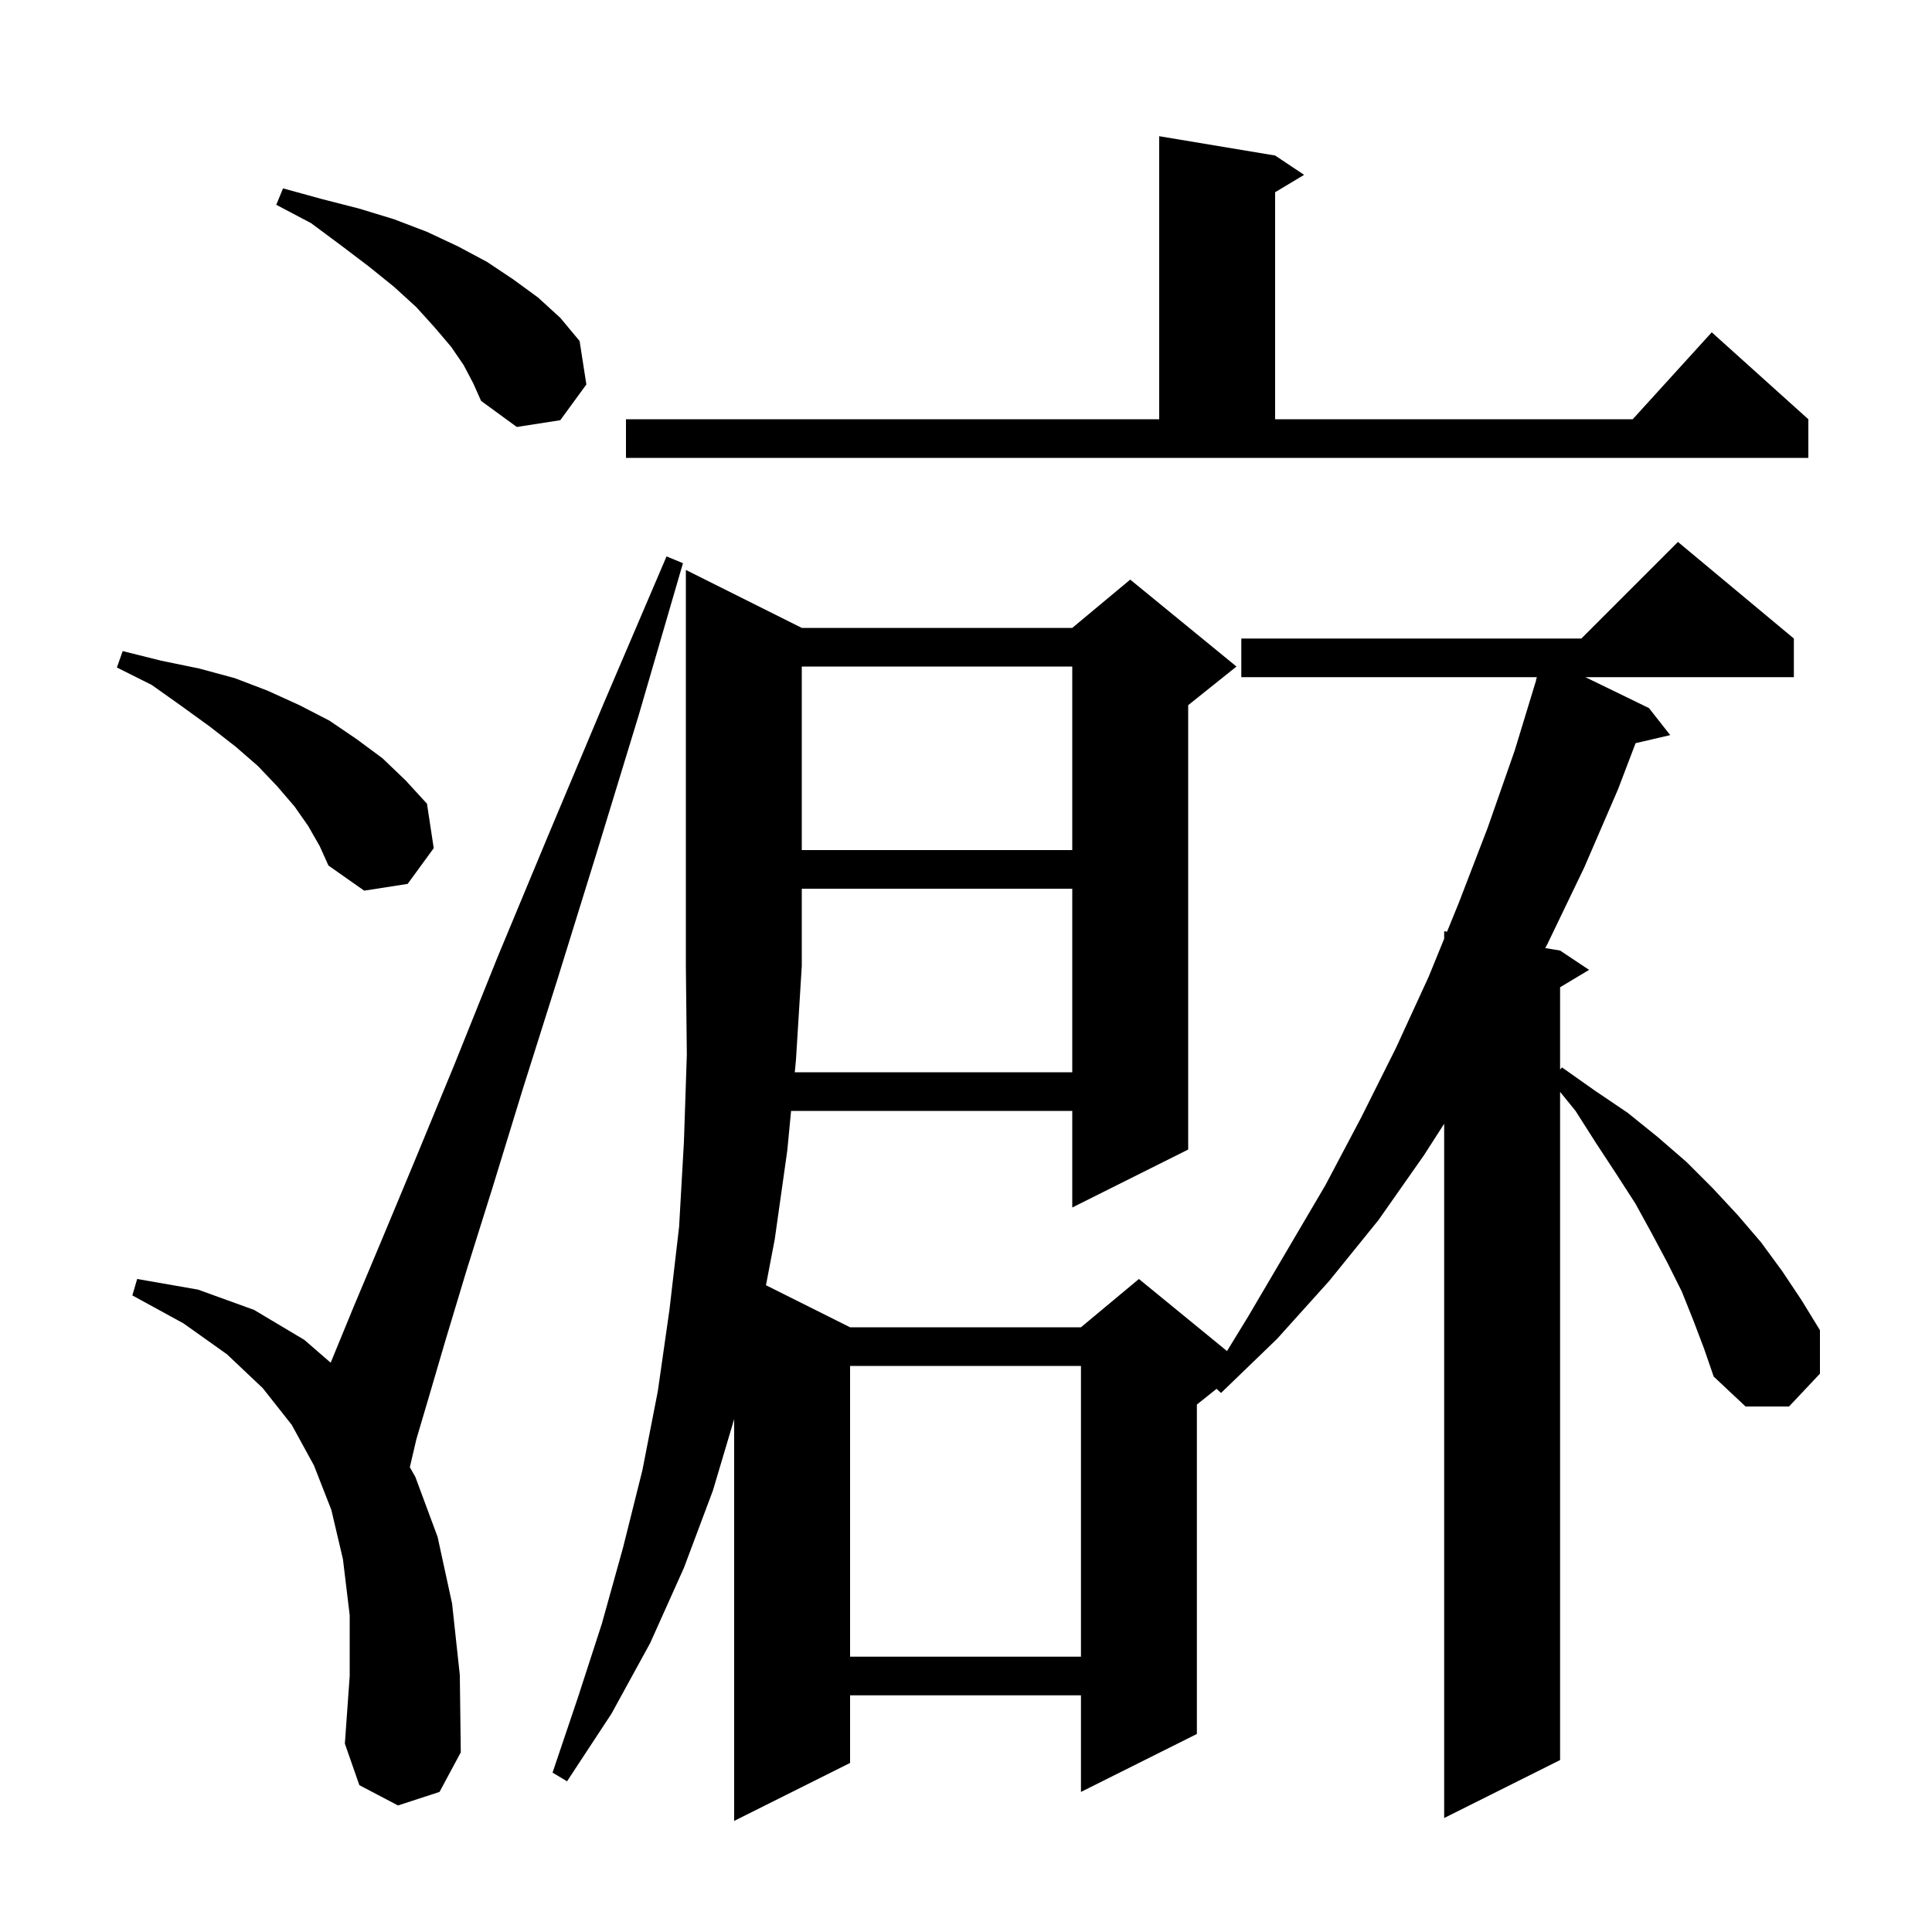 <svg xmlns="http://www.w3.org/2000/svg" xmlns:xlink="http://www.w3.org/1999/xlink" version="1.1" baseProfile="full" viewBox="0 0 200 200" width="200" height="200">
<g fill="black">
<path d="M 82.276 111.0 L 111.0 111.0 L 111.0 92.0 L 83.0 92.0 L 83.0 100.0 L 82.4 109.7 Z M 41.2 186.9 L 37.2 184.8 L 35.7 180.5 L 36.2 173.5 L 36.2 167.2 L 35.5 161.4 L 34.3 156.3 L 32.5 151.7 L 30.2 147.5 L 27.2 143.7 L 23.5 140.2 L 19.0 137.0 L 13.7 134.1 L 14.2 132.4 L 20.5 133.5 L 26.3 135.6 L 31.5 138.7 L 34.226 141.063 L 34.3 140.9 L 36.6 135.3 L 39.5 128.4 L 43.0 120.0 L 47.0 110.3 L 51.5 99.1 L 56.7 86.6 L 62.5 72.8 L 69.0 57.6 L 70.7 58.3 L 66.1 74.1 L 61.7 88.5 L 57.7 101.4 L 54.1 112.8 L 51.0 122.9 L 48.3 131.5 L 46.1 138.8 L 44.4 144.6 L 43.1 149.0 L 42.427 151.884 L 43.0 152.9 L 45.3 159.1 L 46.8 166.0 L 47.6 173.4 L 47.7 181.4 L 45.5 185.5 Z M 88.0 141.4 L 88.0 171.5 L 111.9 171.5 L 111.9 141.4 Z M 31.9 85.5 L 30.5 83.5 L 28.7 81.4 L 26.7 79.3 L 24.4 77.3 L 21.7 75.2 L 18.8 73.1 L 15.7 70.9 L 12.1 69.1 L 12.7 67.4 L 16.7 68.4 L 20.6 69.2 L 24.3 70.2 L 27.7 71.5 L 31.0 73.0 L 34.1 74.6 L 36.9 76.5 L 39.6 78.5 L 42.0 80.8 L 44.2 83.2 L 44.9 87.8 L 42.2 91.5 L 37.7 92.2 L 34.0 89.6 L 33.1 87.6 Z M 83.0 69.0 L 83.0 88.0 L 111.0 88.0 L 111.0 69.0 Z M 64.8 43.4 L 120.0 43.4 L 120.0 14.1 L 132.0 16.1 L 135.0 18.1 L 132.0 19.9 L 132.0 43.4 L 169.018 43.4 L 177.2 34.4 L 187.2 43.4 L 187.2 47.4 L 64.8 47.4 Z M 48.0 37.8 L 46.7 35.9 L 45.0 33.9 L 43.1 31.8 L 40.8 29.7 L 38.2 27.6 L 35.3 25.4 L 32.2 23.1 L 28.6 21.2 L 29.3 19.5 L 33.3 20.6 L 37.2 21.6 L 40.8 22.7 L 44.2 24.0 L 47.4 25.5 L 50.4 27.1 L 53.1 28.9 L 55.7 30.8 L 58.0 32.9 L 60.0 35.3 L 60.7 39.8 L 58.0 43.5 L 53.5 44.2 L 49.8 41.5 L 49.0 39.7 Z M 175.3 136.7 L 174.1 133.7 L 172.6 130.7 L 171.0 127.7 L 169.3 124.6 L 167.3 121.5 L 165.2 118.3 L 163.1 115.0 L 161.5 113.031 L 161.5 182.2 L 149.5 188.2 L 149.5 116.333 L 147.4 119.6 L 142.7 126.3 L 137.6 132.6 L 132.2 138.6 L 126.4 144.2 L 125.936 143.771 L 123.9 145.4 L 123.9 179.5 L 111.9 185.5 L 111.9 175.5 L 88.0 175.5 L 88.0 182.5 L 76.0 188.5 L 76.0 146.908 L 73.8 154.3 L 70.8 162.3 L 67.3 170.1 L 63.3 177.4 L 58.7 184.4 L 57.2 183.5 L 59.8 175.8 L 62.3 168.1 L 64.5 160.2 L 66.5 152.2 L 68.1 144.0 L 69.3 135.6 L 70.3 127.0 L 70.8 118.2 L 71.1 109.2 L 71.0 100.0 L 71.0 59.0 L 83.0 65.0 L 111.0 65.0 L 117.0 60.0 L 128.0 69.0 L 123.0 73.0 L 123.0 119.0 L 111.0 125.0 L 111.0 115.0 L 81.893 115.0 L 81.5 119.1 L 80.2 128.3 L 79.293 133.047 L 88.0 137.4 L 111.9 137.4 L 117.9 132.4 L 127.02 139.862 L 129.2 136.3 L 137.2 122.7 L 140.9 115.7 L 144.5 108.5 L 147.9 101.1 L 149.5 97.177 L 149.5 96.4 L 149.797 96.449 L 151.0 93.5 L 154.0 85.7 L 156.8 77.7 L 159.024 70.406 L 159.0 70.4 L 159.1 70.1 L 128.5 70.1 L 128.5 66.1 L 163.7 66.1 L 173.7 56.1 L 185.7 66.1 L 185.7 70.1 L 164.119 70.1 L 170.7 73.3 L 172.9 76.1 L 169.316 76.932 L 167.5 81.7 L 164.0 89.8 L 160.2 97.7 L 159.963 98.144 L 161.5 98.4 L 164.5 100.4 L 161.5 102.2 L 161.5 110.717 L 161.7 110.5 L 165.1 112.9 L 168.5 115.2 L 171.6 117.7 L 174.6 120.3 L 177.3 123.0 L 179.9 125.8 L 182.3 128.6 L 184.5 131.6 L 186.5 134.6 L 188.4 137.7 L 188.4 142.2 L 185.2 145.6 L 180.7 145.6 L 177.4 142.5 L 176.4 139.6 Z " />
</g>
</svg>
